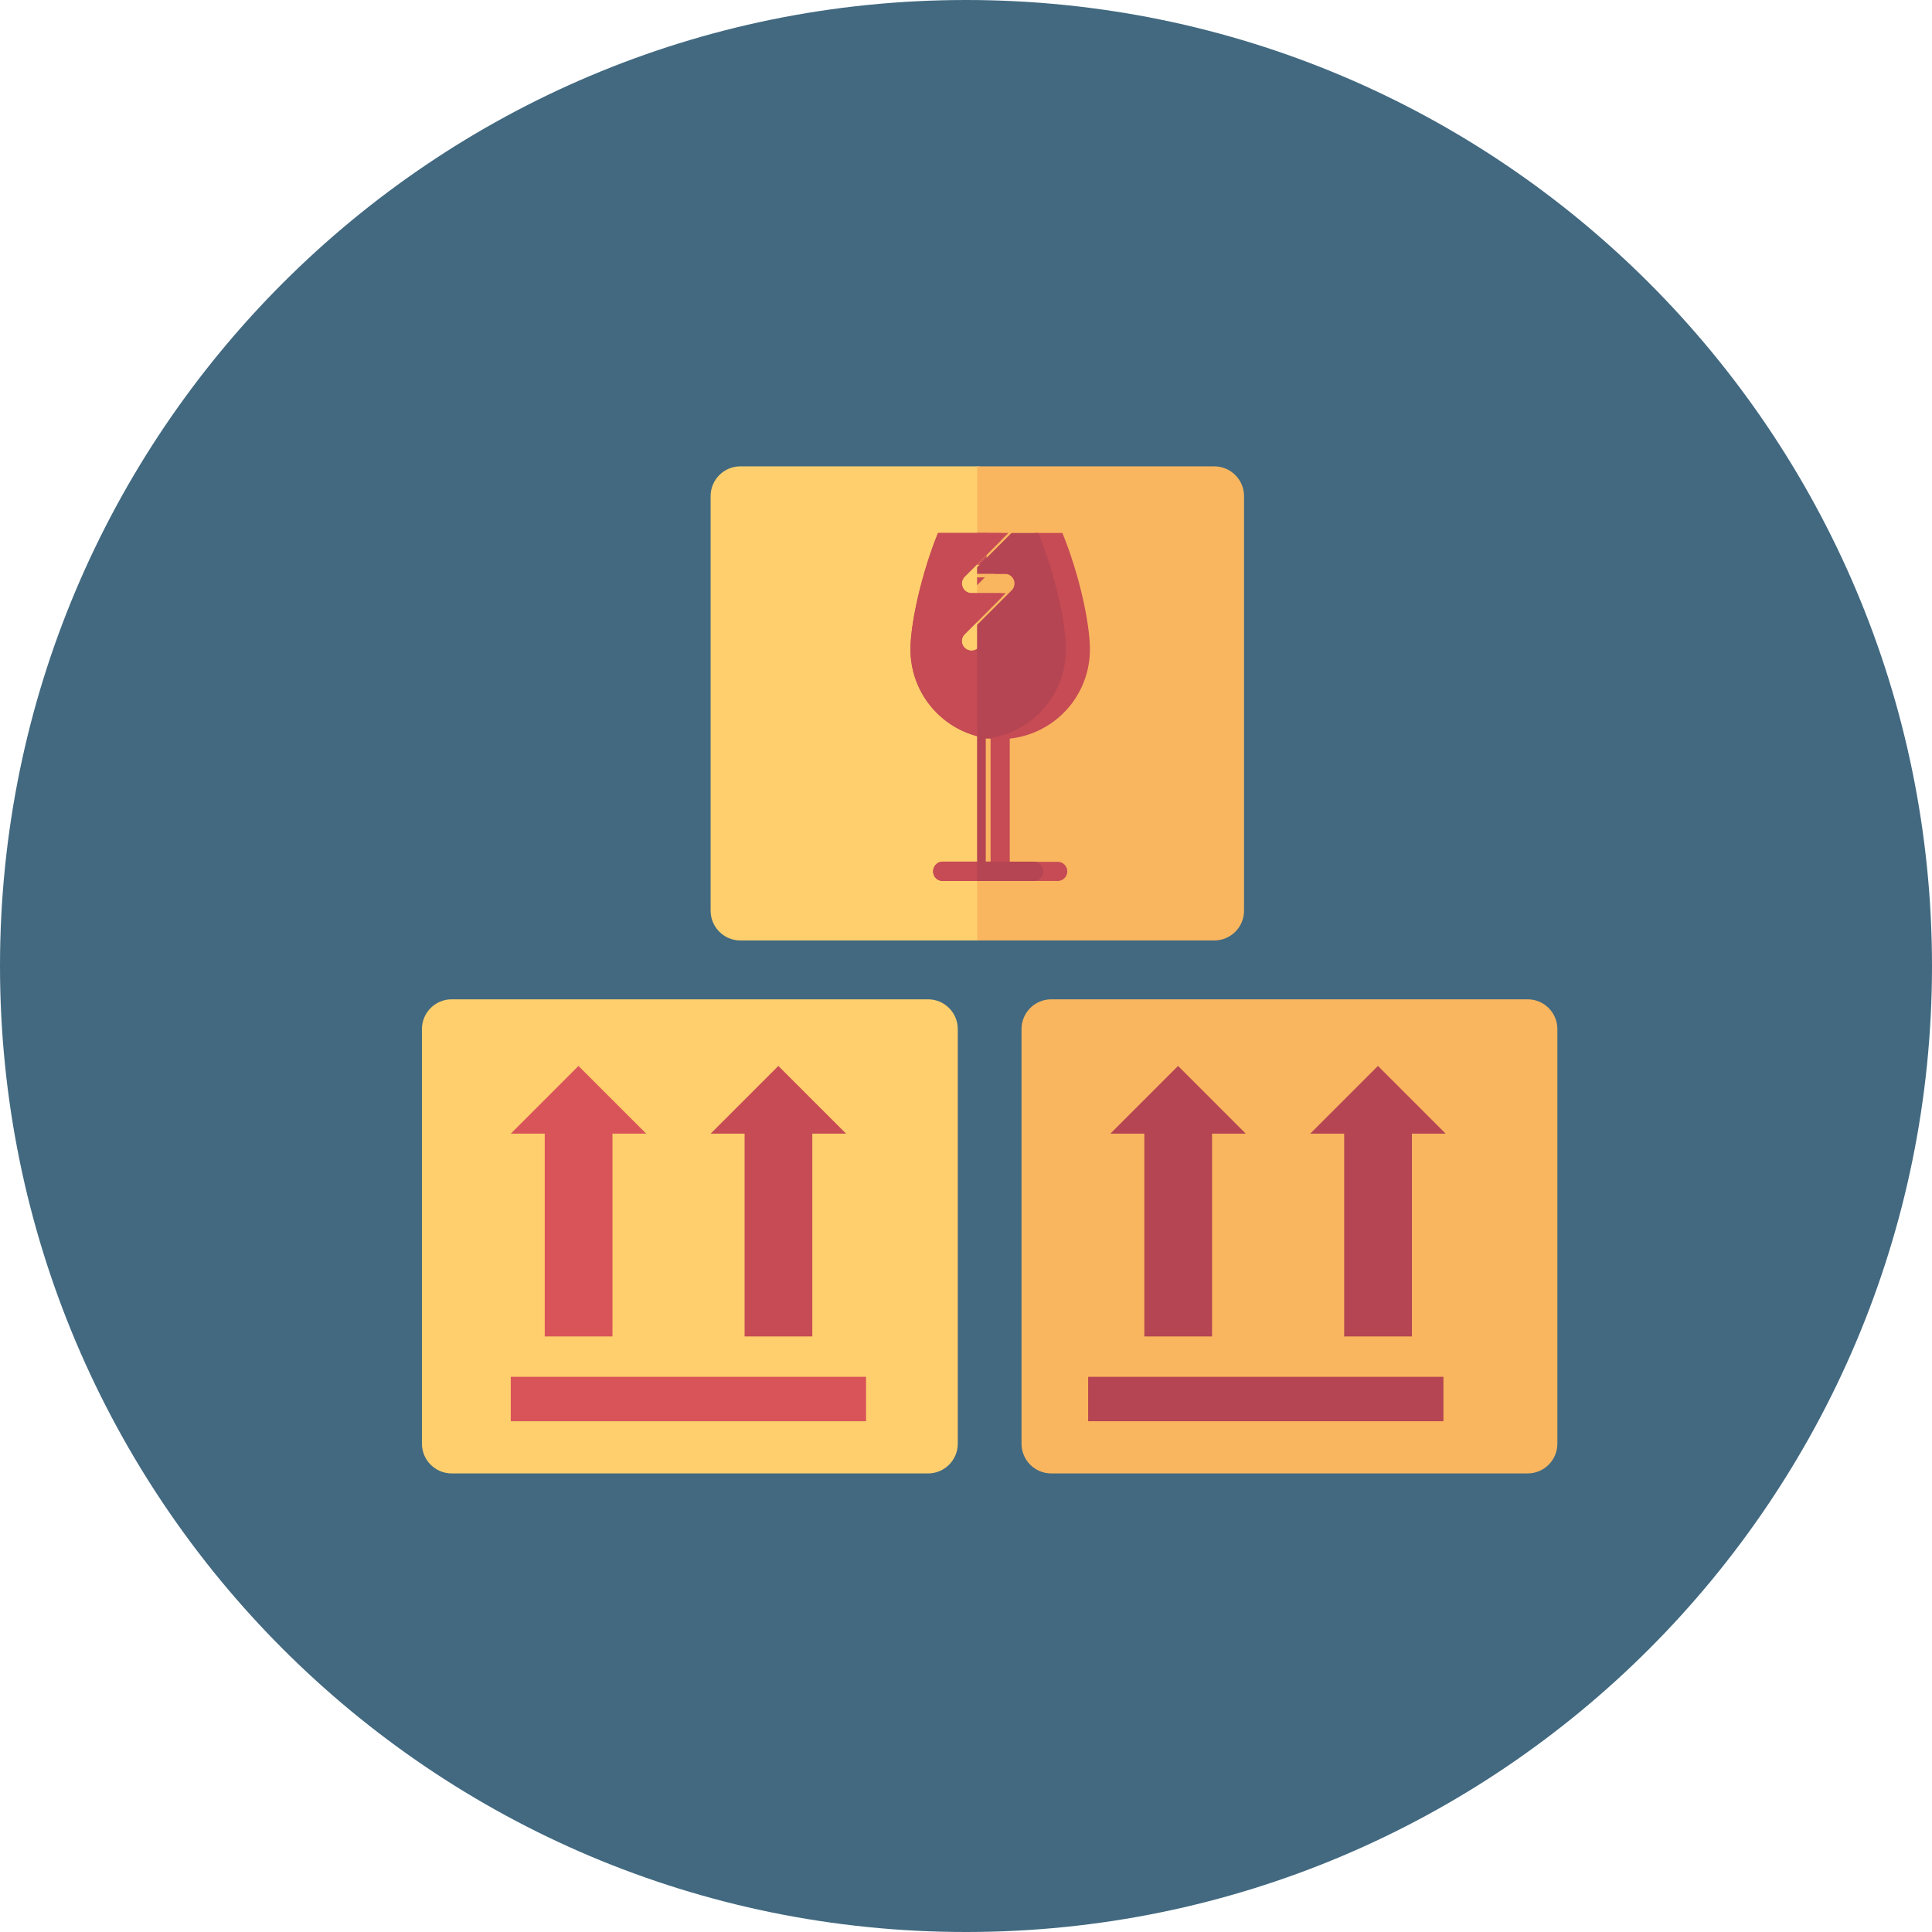 <svg xmlns="http://www.w3.org/2000/svg" width="87" height="87" viewBox="0 0 87 87"><title>Oval</title><path d="M0 43.5C0 19.476 19.476 0 43.5 0S87 19.476 87 43.5 67.524 87 43.5 87 0 67.524 0 43.5z" fill="#426980"/><path d="M33.34 21c-.74 0-1.34.6-1.34 1.34v18.67c0 .74.6 1.34 1.34 1.34h10.77V21z" fill="#ffcf6d"/><path d="M54.68 21H44v21.35h10.68c.74 0 1.34-.6 1.34-1.34V22.34c0-.74-.6-1.34-1.34-1.34zm-7.34 45.35h21.45c.74 0 1.34-.6 1.34-1.34V46.34c0-.74-.6-1.34-1.34-1.34H47.34c-.74 0-1.34.6-1.34 1.34v18.67c0 .74.6 1.34 1.34 1.34z" fill="#f9b65f"/><path d="M20.34 66.35h21.45c.74 0 1.34-.6 1.34-1.34V46.34c0-.74-.6-1.34-1.34-1.34H20.34c-.74 0-1.34.6-1.34 1.34v18.67c0 .74.6 1.34 1.34 1.34z" fill="#ffcf6d"/><path d="M60.53 51.05v9.13h3.05v-9.13h1.52L62.05 48 59 51.05zm-9 0v9.13h3.05v-9.13h1.52L53.05 48 50 51.05zM49 64v-2h16v2z" fill="#b54552"/><path d="M33.53 51.05v9.13h3.05v-9.13h1.52L35.05 48 32 51.05z" fill="#c64b55"/><path d="M24.53 51.05v9.13h3.05v-9.13h1.52L26.05 48 23 51.05zM23 64v-2h16v2z" fill="#d95459"/><path d="M47.63 38.81h-2.16v-5.55a4.036 4.036 0 0 0 3.61-4.02c0-1.15-.47-3.36-1.24-5.24h-1.21l-1.84 1.84h1.55c.17 0 .33.11.39.27.07.16.03.35-.09.47l-2.59 2.59c-.08.09-.19.13-.3.13-.11 0-.22-.04-.31-.13a.429.429 0 0 1 0-.61l1.85-1.85h-1.54c-.18 0-.34-.11-.4-.27a.43.43 0 0 1 .09-.47L45.41 24h-3.17c-.76 1.88-1.24 4.09-1.24 5.24 0 2.09 1.58 3.81 3.61 4.02v5.54h-2.16c-.24 0-.43.2-.43.44s.19.43.43.43h5.18c.24 0 .43-.19.43-.43s-.19-.43-.43-.43z" fill="#c64b55"/><path d="M44.43 24H44v.43zM44 26v.35l.35-.35zm.43-.57V25l-.43.43z" fill="#c64b55"/><path d="M44.05 29.17c-.08.09-.19.13-.3.13-.11 0-.22-.04-.31-.13a.429.429 0 0 1 0-.61l1.64-1.64v-.21h-1.33c-.18 0-.34-.11-.4-.27a.43.43 0 0 1 .09-.47l1.64-1.64V24h-2.84c-.76 1.88-1.24 4.09-1.24 5.24 0 2.09 1.58 3.81 3.61 4.02v5.54h-2.16c-.24 0-.43.2-.43.44s.19.43.43.43h2.63V28.14z" fill="#c64b55"/><path d="M46.55 38.8h-2.16v-5.54A4.036 4.036 0 0 0 48 29.24c0-1.15-.48-3.36-1.24-5.24h-1.21L44 25.55v.29h1.25a.436.436 0 0 1 .31.74L44 28.14v11.53h2.55c.23 0 .43-.19.43-.43s-.2-.44-.43-.44z" fill="#b54552"/></svg>
